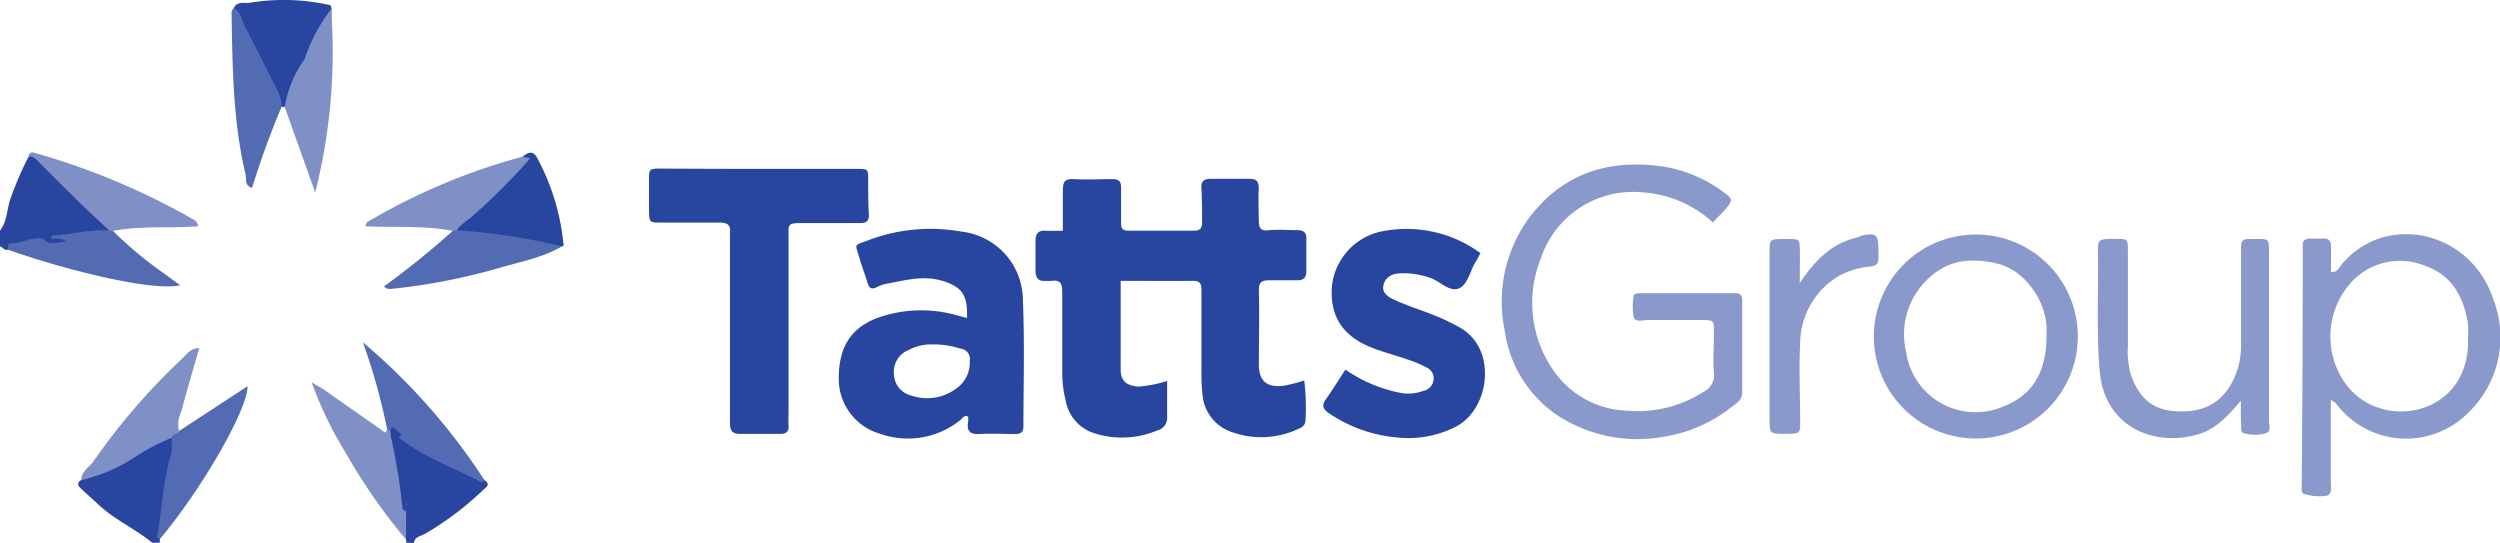 <?xml version="1.0" encoding="UTF-8"?> <svg xmlns="http://www.w3.org/2000/svg" viewBox="0 0 239.52 52.03"><defs><style>.cls-1,.cls-2{fill:#2846a0;}.cls-2{opacity:0.55;}.cls-3{fill:#536bb3;}.cls-4{fill:#7e90c6;}</style></defs><title>customer-logo-tattsgroup</title><g id="Layer_2" data-name="Layer 2"><g id="Layer_1-2" data-name="Layer 1"><path class="cls-1" d="M.75,23.92c-.34.1-.49-.23-.75-.32V22.1c.7-.9.65-2.05,1-3.06A33,33,0,0,1,2.74,15c1-.28,1.47.49,2,1,1.69,1.55,3.23,3.26,5,4.76.42.36,1.23.82.51,1.63-1.71.43-3.48.47-5.21.79a4,4,0,0,1-.84.15A15,15,0,0,0,.75,23.92Z"></path><path class="cls-1" d="M14.59,52c-1.67-1.36-3.69-2.24-5.26-3.75-.54-.51-1.11-1-1.65-1.52-.28-.27-.25-.53.1-.74,2.46-1.46,5.06-2.66,7.53-4.09a1,1,0,0,1,1.35.11,2.42,2.42,0,0,1,.12,1.81c-.64,2.57-.64,5.26-1.47,7.8l0,.38Z"></path><path class="cls-1" d="M38.91,52c0-.11,0-.23,0-.34A2.39,2.39,0,0,1,38.56,50c0-.53.68-.86.39-1.87.08.67.13,1-.34.93a17.93,17.93,0,0,1-1.4-7,.72.72,0,0,1,.69-.42C40.79,43,43.61,44.52,46.41,46c.69.45.08.73-.18,1a29.68,29.68,0,0,1-5.5,4.14c-.4.23-1,.27-1.08.88Z"></path><path class="cls-1" d="M107.37,26.91c0,2.95,0,5.74,0,8.53,0,1.08.59,1.51,1.67,1.6a12.06,12.06,0,0,0,2.78-.54c0,1.17,0,2.29,0,3.4a1.25,1.25,0,0,1-1,1.36,8.67,8.67,0,0,1-6,.24,4,4,0,0,1-2.71-3.08,11.12,11.12,0,0,1-.34-2.77c0-2.55,0-5.11,0-7.66,0-.76-.14-1.21-1-1.08a5.23,5.23,0,0,1-.56,0c-.69.05-1-.21-1-1,0-.93,0-1.87,0-2.8,0-.69.21-1.06,1-1,.48,0,1,0,1.62,0,0-1.37,0-2.6,0-3.82,0-.75.1-1.18,1-1.13,1.25.07,2.5,0,3.74,0,.68,0,.86.27.84.89,0,1.12,0,2.24,0,3.37,0,.45.16.68.65.68,2.12,0,4.24,0,6.35,0,.57,0,.77-.25.76-.79,0-1.06,0-2.13-.06-3.18-.08-.8.24-1,.94-1,1.18,0,2.36,0,3.55,0,.69,0,1,.14,1,.92-.06,1,0,2,0,3s.3,1.08,1.08,1,1.74,0,2.61,0c.65,0,.89.25.87.88,0,1,0,2,0,3,0,.79-.36.94-1,.92-.81,0-1.63,0-2.43,0s-1.14.11-1.12,1c.06,2.36,0,4.73,0,7.1,0,1.6.82,2.22,2.43,2a16.64,16.64,0,0,0,1.92-.5,22,22,0,0,1,.12,3.8c0,.54-.4.73-.82.9a8.29,8.29,0,0,1-6.19.26A4.11,4.11,0,0,1,115.23,38a18.93,18.93,0,0,1-.12-2.61c0-2.49,0-5,0-7.48,0-.53,0-1-.75-1C112.08,26.92,109.79,26.91,107.37,26.91Z"></path><path class="cls-1" d="M98,28.68a6.63,6.63,0,0,0-5.88-6.49,16.81,16.81,0,0,0-8.83.79c-1.6.63-1.37.2-.87,2,.19.65.45,1.29.64,1.94s.37.9,1,.56a3.91,3.91,0,0,1,1.07-.33c1.76-.34,3.52-.8,5.33-.19s2.24,1.4,2.19,3.5l-1-.26a12.51,12.51,0,0,0-7.7.3c-2.51,1-3.58,2.85-3.59,5.72a5.45,5.45,0,0,0,3.91,5.32A8,8,0,0,0,92,40.25c.21-.17.35-.52.75-.34a2,2,0,0,1,0,.54c-.16.95.29,1.18,1.16,1.13,1.11-.06,2.24,0,3.36,0,.54,0,.79-.18.78-.75C98.06,36.77,98.17,32.72,98,28.68Zm-6.46,8.6a4.66,4.66,0,0,1-4.25.61,2.15,2.15,0,0,1-1.64-2,2.26,2.26,0,0,1,1.43-2.37A4.55,4.55,0,0,1,89.43,33,8.15,8.15,0,0,1,92,33.4a1,1,0,0,1,.91,1.18A3,3,0,0,1,91.53,37.28Z"></path><path class="cls-1" d="M72.76,16.18h9.35c1.08,0,1.07,0,1.07,1.14s0,2.12.06,3.18c.05.69-.24.88-.85.87-1.87,0-3.74,0-5.6,0-1.34,0-1.25.16-1.24,1.23,0,5.67,0,11.34,0,17a10.46,10.46,0,0,0,0,1.12c.07.68-.26.86-.87.85-1.25,0-2.5,0-3.74,0-.88,0-1-.37-1-1.12,0-5.67,0-11.34,0-17,0-.37,0-.75,0-1.12.08-.71-.19-1-.94-1-1.86,0-3.73,0-5.6,0-1.2,0-1.2,0-1.22-1.26,0-.93,0-1.87,0-2.8,0-1.09,0-1.12,1.21-1.12C66.53,16.17,69.65,16.18,72.76,16.18Z"></path><path class="cls-2" d="M164.11,21.31a11.07,11.07,0,0,0-6.85-2.89,9.31,9.31,0,0,0-9.66,6.41,11.32,11.32,0,0,0,1.24,10.67,8.92,8.92,0,0,0,7.1,3.85,11.65,11.65,0,0,0,7.27-1.81,1.76,1.76,0,0,0,1-1.79c-.11-1.3,0-2.61,0-3.92,0-1.13,0-1.15-1.1-1.17-1.75,0-3.49,0-5.23,0-.48,0-1.18.26-1.36-.28a5.48,5.48,0,0,1,0-2c0-.25.36-.29.62-.29h9.15c.5,0,.63.29.63.72q0,4.38,0,8.78c0,.76-.58,1.07-1.06,1.43a13.77,13.77,0,0,1-6.4,2.81,14,14,0,0,1-10.19-2,11.72,11.72,0,0,1-5.1-8.12,13.59,13.59,0,0,1,2.31-10.81c3.15-4.18,7.39-5.62,12.46-5a13.23,13.23,0,0,1,6.29,2.58c.77.57.78.73.15,1.49C165,20.41,164.59,20.8,164.11,21.31Z"></path><path class="cls-1" d="M128.9,35.41a13.91,13.91,0,0,0,5.44,2.26,4.26,4.26,0,0,0,2-.21,1.24,1.24,0,0,0,1-1,1.13,1.13,0,0,0-.64-1.24,11.6,11.6,0,0,0-1.7-.73c-1.17-.41-2.38-.72-3.54-1.17-2.83-1.1-4.07-3.05-3.85-5.89a6,6,0,0,1,4.82-5.27,12,12,0,0,1,9.41,2.09c-.14.26-.27.54-.43.79-.58.88-.76,2.25-1.66,2.6s-1.75-.68-2.68-1a7.79,7.79,0,0,0-2.75-.46c-.81,0-1.54.26-1.76,1.09s.51,1.22,1.12,1.5c1,.45,2.08.81,3.13,1.2a21.82,21.82,0,0,1,3,1.38c3.68,2,2.95,7.8-.29,9.51a10,10,0,0,1-5.6,1.06,13.73,13.73,0,0,1-6.61-2.34c-.58-.39-.7-.75-.26-1.36C127.67,37.35,128.22,36.45,128.9,35.41Z"></path><path class="cls-2" d="M238.89,28.71c-2.13-6.59-10.31-8.46-14.56-3.35-.24.28-.39.78-1,.68,0-.83,0-1.63,0-2.44,0-.56-.25-.78-.79-.75a10.46,10.46,0,0,1-1.12,0c-.52,0-.84.15-.8.73V24q0,11.4-.1,22.79a.68.68,0,0,0,.12.49,4.75,4.75,0,0,0,2.36.2c.47-.28.31-.77.31-1.18,0-2.62,0-5.23,0-8a3,3,0,0,1,.52.38,8.38,8.38,0,0,0,12.73.78A10,10,0,0,0,238.89,28.71Zm-2.44,3.72a7.48,7.48,0,0,1-.49,3.09c-1.84,4.65-8.24,5.19-11.15,1.36a7.75,7.75,0,0,1,.51-9.89,6.31,6.31,0,0,1,6.84-1.59c2.66.86,3.85,2.93,4.28,5.54A9.25,9.25,0,0,1,236.45,32.43Z"></path><path class="cls-2" d="M189.27,22.47a9.77,9.77,0,1,0,9.8,9.73A9.75,9.75,0,0,0,189.27,22.47Zm2.79,16.42a6.72,6.72,0,0,1-9.44-5.18,7.28,7.28,0,0,1,1.46-6.31c2.16-2.56,4.6-2.75,7.21-2.16s4.62,3.39,4.78,6c0,.31,0,.62,0,.93C196.08,35.24,195,37.73,192.06,38.89Z"></path><path class="cls-2" d="M214.69,38.39c-1.36,1.61-2.49,2.79-4.22,3.26-4.43,1.2-8.84-1-9.29-6-.35-3.86-.11-7.71-.19-11.57,0-1.09.11-1.15,1.18-1.19a5.23,5.23,0,0,1,.56,0c1.11,0,1.14,0,1.14,1.12,0,3.06,0,6.11,0,9.17a8.37,8.37,0,0,0,.24,2.58c.7,2.19,2,3.41,4,3.61,2.33.22,4.33-.32,5.6-2.49a7.46,7.46,0,0,0,1-3.92q0-4.4,0-8.79c0-1.28,0-1.28,1.36-1.28s1.31,0,1.32,1.33q0,8,0,16.08c0,.41.22,1-.24,1.19a3.8,3.8,0,0,1-2.19,0c-.27-.08-.24-.4-.24-.65C214.68,40.13,214.69,39.45,214.69,38.39Z"></path><path class="cls-2" d="M172.43,27.11c1.44-2.12,3-3.77,5.49-4.36.18-.05.35-.16.53-.2,1.28-.25,1.5-.06,1.52,1.25,0,.31,0,.63,0,.94,0,.54-.22.72-.76.79a7.82,7.82,0,0,0-3,.89,7.55,7.55,0,0,0-3.74,6.47c-.13,2.48,0,5,0,7.46,0,1.19,0,1.19-1.25,1.21H171c-1.44,0-1.46,0-1.46-1.37q0-8,0-16c0-1.28,0-1.28,1.36-1.29.12,0,.25,0,.37,0,1.13,0,1.15,0,1.17,1.1S172.43,26.06,172.43,27.11Z"></path><path class="cls-1" d="M27.26,10.25a.84.84,0,0,0-.27,0A53.84,53.84,0,0,1,22.41.76c.31-.68,1-.42,1.47-.49a20.18,20.18,0,0,1,7.74.22c.07,0,.1.19.15.29-.44,1.84-1.67,3.32-2.34,5.05C28.54,7.22,28.39,9,27.26,10.25Z"></path><path class="cls-1" d="M50.1,15c.49-.43,1-.59,1.35.1A21.86,21.86,0,0,1,54,23.54a.78.78,0,0,1-.16.06c-3.3.26-6.43-.79-9.65-1.14-1.2-.89-.1-1.36.41-1.79,1.72-1.44,3.2-3.11,4.8-4.66C49.72,15.72,50.08,15.44,50.1,15Z"></path><path class="cls-3" d="M15.31,51.65c-.09-.08-.27-.17-.26-.22.48-2.67.57-5.4,1.37-8a6,6,0,0,0,0-1.48c-.22-.69.34-.53.68-.62L23.72,37C23.73,39.27,19.24,47,15.31,51.65Z"></path><path class="cls-3" d="M22.41.76c.65.35.74,1.09,1,1.66,1,1.94,2,3.92,3,5.89a4,4,0,0,1,.58,1.9A82.33,82.33,0,0,0,24.15,18c-.76-.23-.51-.84-.62-1.27-1.19-5-1.26-10.17-1.34-15.31A.71.71,0,0,1,22.41.76Z"></path><path class="cls-3" d="M43.74,22.05A61.59,61.59,0,0,1,53.85,23.6c-1.93,1.13-4.13,1.5-6.22,2.13a59.84,59.84,0,0,1-9.77,1.91c-.32,0-.71.19-1.07-.2a82.35,82.35,0,0,0,6.59-5.32A.27.27,0,0,1,43.74,22.05Z"></path><path class="cls-4" d="M10.49,22.09C8.16,20,6,17.81,3.8,15.61c-.3-.3-.56-.67-1.06-.64a.38.38,0,0,1,.53-.34A67.76,67.76,0,0,1,18.48,21a.89.89,0,0,1,.51.68c-2.74.21-5.5-.08-8.2.45C10.68,22.2,10.58,22.2,10.49,22.09Z"></path><path class="cls-4" d="M37.46,41.89a59.66,59.66,0,0,1,1.1,6.77c0,.14.22.26.34.39a.49.49,0,0,1,0,.73l0,1.91a54.61,54.61,0,0,1-5.78-8.31,36.48,36.48,0,0,1-3.26-6.75c.58.35,1,.56,1.33.81l5.71,4s.14-.17.22-.26a.32.32,0,0,1,.42,0A.59.59,0,0,1,37.46,41.89Z"></path><path class="cls-4" d="M43.74,22.05a2.29,2.29,0,0,0-.36.07c-2.76-.53-5.57-.31-8.36-.44,0-.4.34-.5.57-.64A59.51,59.51,0,0,1,50.1,15c.17.16.88,0,.53.37A61.48,61.48,0,0,1,45,20.94,6.07,6.07,0,0,0,43.74,22.05Z"></path><path class="cls-3" d="M37.39,41.22a1.37,1.37,0,0,0-.28,0,58.93,58.93,0,0,0-2.34-8.42A59.74,59.74,0,0,1,46.41,46c-.08.08-.21.25-.23.24-2.69-1.44-5.61-2.43-8-4.34A1.43,1.43,0,0,0,37.39,41.22Z"></path><path class="cls-4" d="M17.15,41.31c-.1.35-.63.22-.68.62a22,22,0,0,0-3.53,1.85A16,16,0,0,1,7.78,46c0-.84.78-1.23,1.19-1.82a61.67,61.67,0,0,1,8.49-9.83c.43-.39.76-1,1.63-1-.6,2.11-1.2,4.09-1.72,6.09A2.86,2.86,0,0,0,17.15,41.31Z"></path><path class="cls-3" d="M10.49,22.09a.61.61,0,0,0,.3,0,37.71,37.71,0,0,0,5.11,4.24l1.36,1C14.76,27.93,6.65,26,.75,23.92c0-.23,0-.6.24-.6,1.08,0,2-.63,3.13-.46A2.63,2.63,0,0,0,5.7,23a.93.93,0,0,1-.85-.17c.07-.09.14-.26.21-.27C6.88,22.5,8.65,21.92,10.49,22.09Z"></path><path class="cls-4" d="M31.79,1.9,31.61,2l.18-.09c0-.37,0-.74,0-1.12a16.4,16.4,0,0,0-2.6,4.86,10.91,10.91,0,0,0-1.91,4.61l2.92,8.18A54.9,54.9,0,0,0,31.79,1.9Z"></path><path class="cls-1" d="M4.85,22.84c.45.09,1-.17,1.5.32-.85,0-1.6.43-2.23-.3Z"></path><path class="cls-1" d="M37.39,41.22c.19-.55.45-.21.59,0s.8.35.16.73l-.68,0Z"></path><path class="cls-1" d="M38.91,49.78v-.73c.07-.33-.15-.72.33-1.07C39.18,48.65,39.59,49.28,38.91,49.78Z"></path></g></g></svg> 